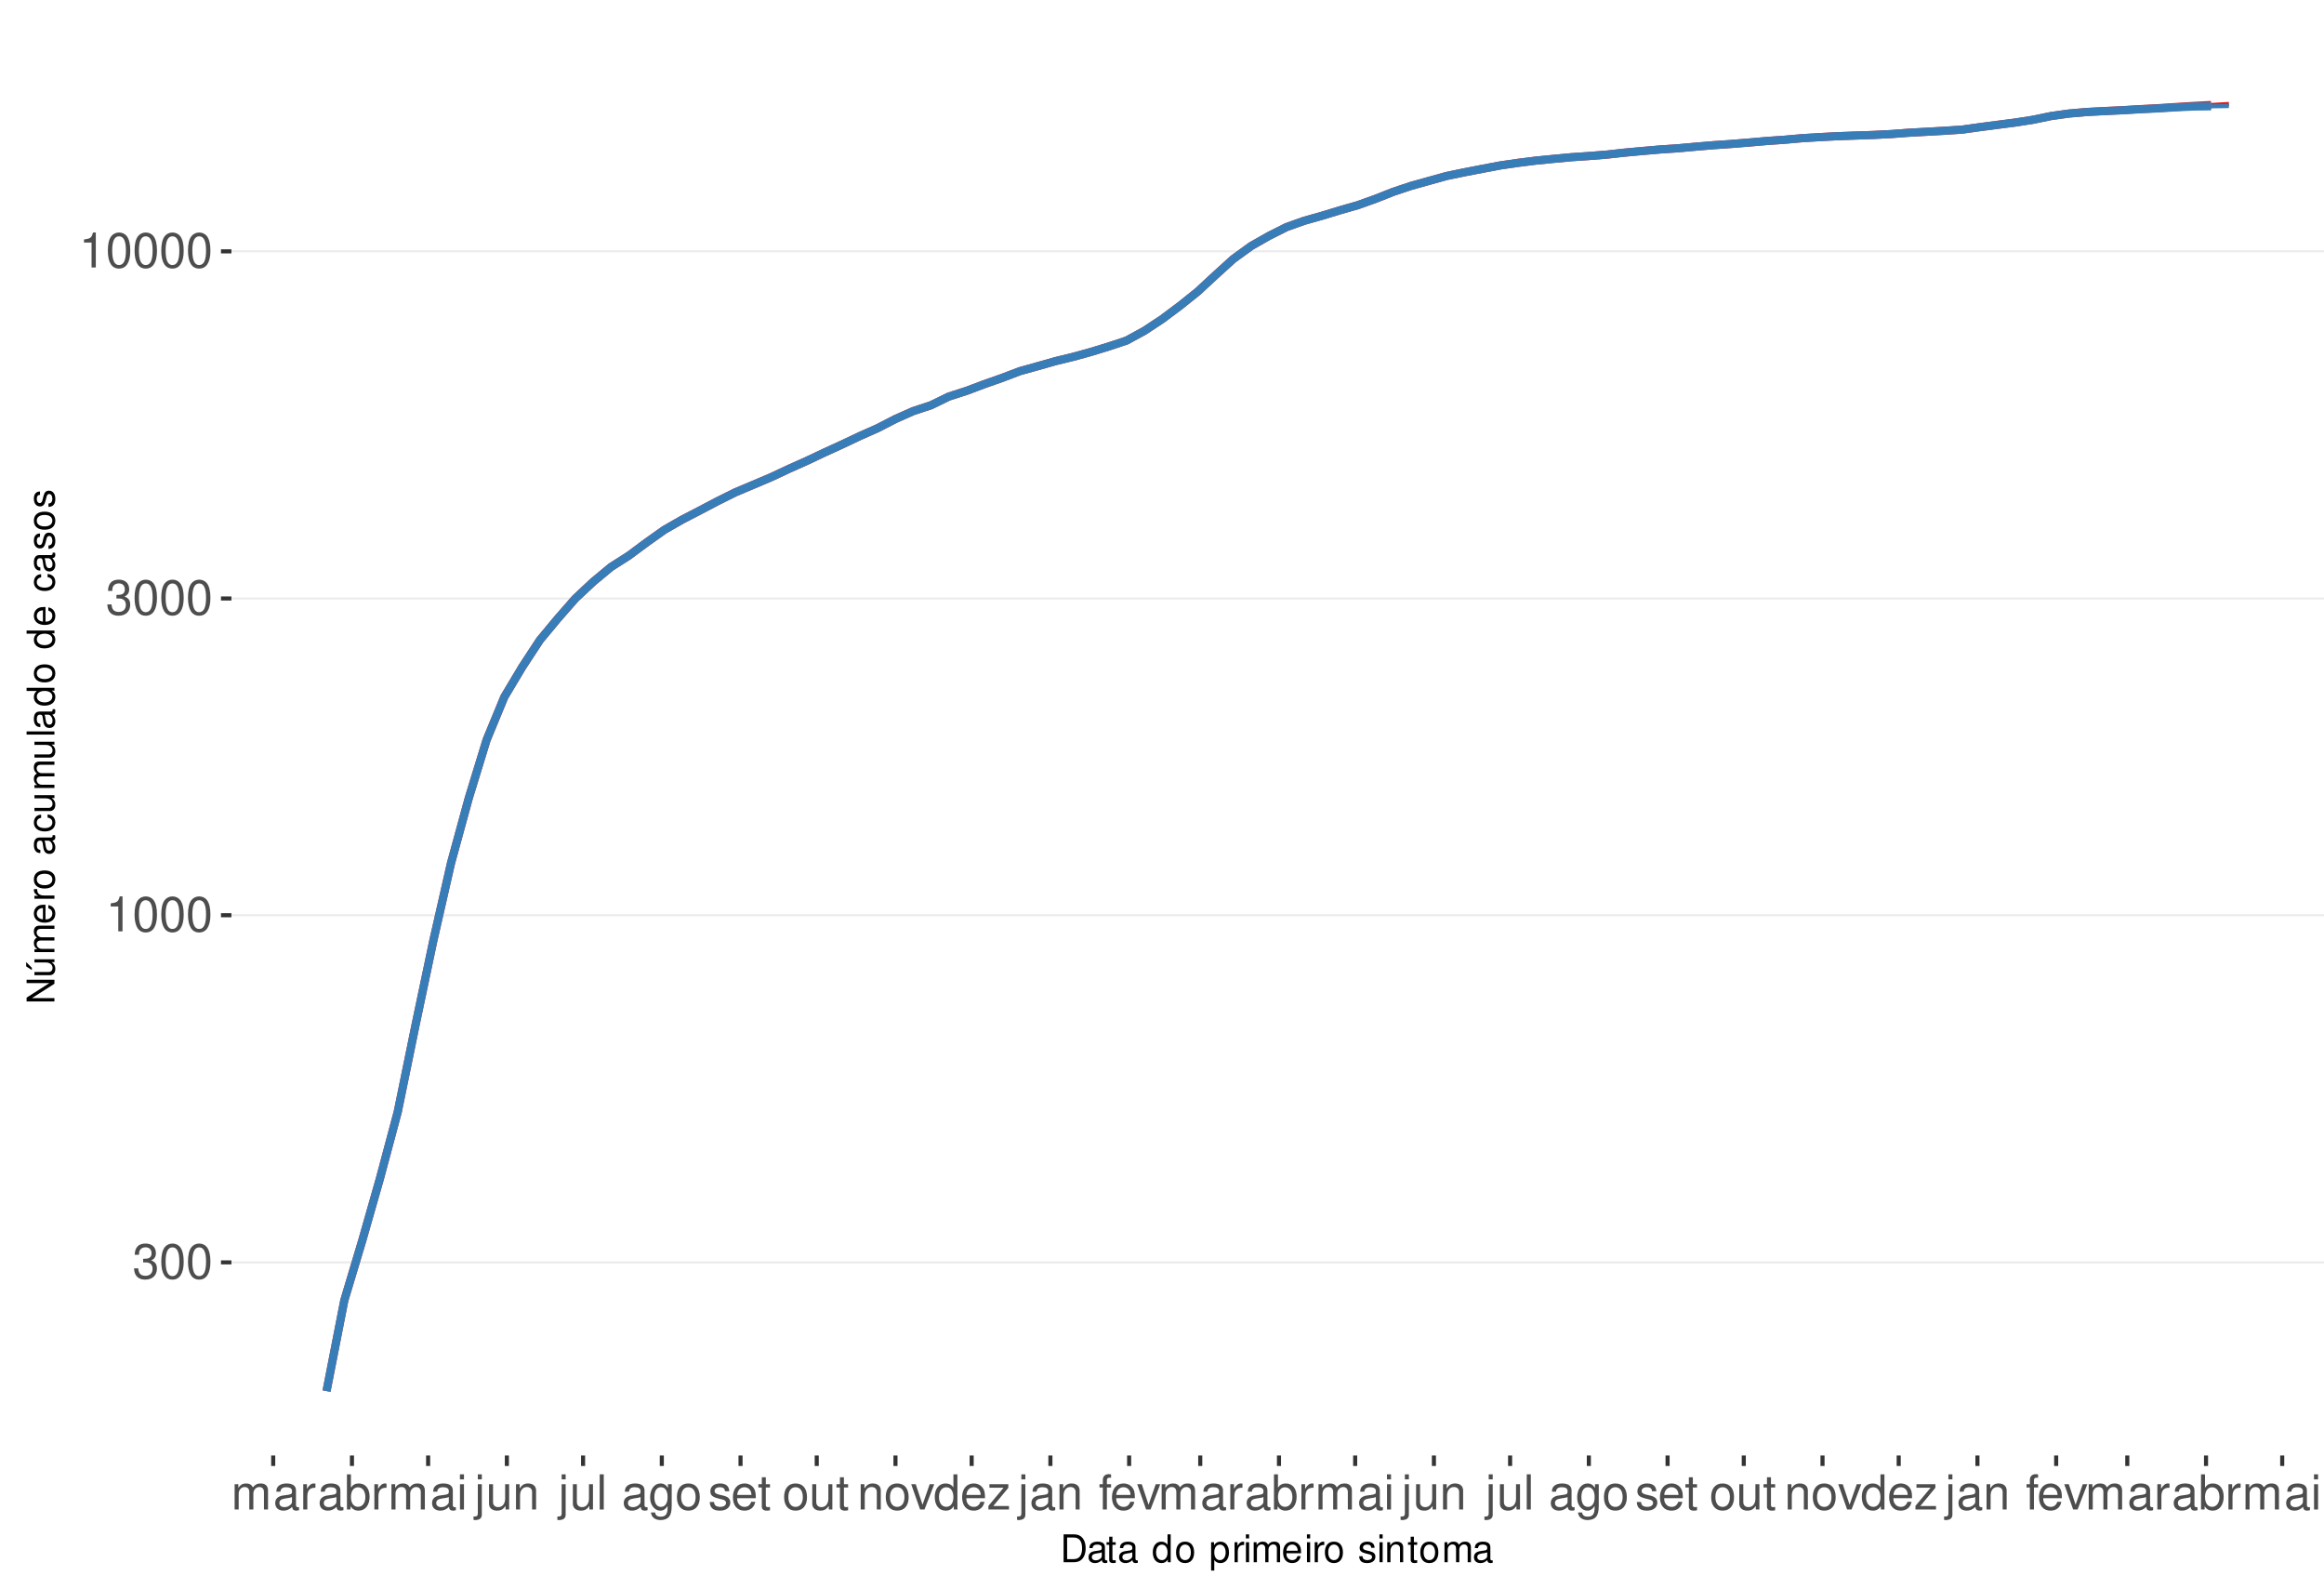 <?xml version="1.0" encoding="UTF-8"?>
<svg xmlns="http://www.w3.org/2000/svg" xmlns:xlink="http://www.w3.org/1999/xlink" width="609pt" height="413pt" viewBox="0 0 609 413" version="1.1">
<defs>
<g>
<symbol overflow="visible" id="glyph0-0">
<path style="stroke:none;" d=""/>
</symbol>
<symbol overflow="visible" id="glyph0-1">
<path style="stroke:none;" d="M 2.797 -4.219 L 3.406 -4.219 C 4.625 -4.219 5.266 -3.641 5.266 -2.547 C 5.266 -1.391 4.562 -0.703 3.422 -0.703 C 2.188 -0.703 1.594 -1.312 1.516 -2.656 L 0.406 -2.656 C 0.453 -1.922 0.578 -1.438 0.797 -1.031 C 1.266 -0.156 2.141 0.297 3.359 0.297 C 5.219 0.297 6.406 -0.828 6.406 -2.562 C 6.406 -3.719 5.969 -4.359 4.891 -4.734 C 5.719 -5.078 6.141 -5.703 6.141 -6.625 C 6.141 -8.203 5.109 -9.156 3.406 -9.156 C 1.594 -9.156 0.625 -8.141 0.594 -6.203 L 1.703 -6.203 C 1.719 -6.766 1.766 -7.078 1.906 -7.359 C 2.172 -7.875 2.719 -8.172 3.422 -8.172 C 4.406 -8.172 5 -7.578 5 -6.594 C 5 -5.953 4.766 -5.562 4.281 -5.344 C 3.969 -5.219 3.562 -5.156 2.797 -5.156 Z M 2.797 -4.219 "/>
</symbol>
<symbol overflow="visible" id="glyph0-2">
<path style="stroke:none;" d="M 3.484 -9.156 C 2.641 -9.156 1.891 -8.766 1.422 -8.156 C 0.828 -7.344 0.547 -6.125 0.547 -4.422 C 0.547 -1.344 1.562 0.297 3.484 0.297 C 5.375 0.297 6.422 -1.344 6.422 -4.359 C 6.422 -6.125 6.141 -7.312 5.547 -8.156 C 5.078 -8.781 4.328 -9.156 3.484 -9.156 Z M 3.484 -8.156 C 4.688 -8.156 5.281 -6.938 5.281 -4.453 C 5.281 -1.844 4.703 -0.625 3.453 -0.625 C 2.281 -0.625 1.688 -1.891 1.688 -4.422 C 1.688 -6.938 2.281 -8.156 3.484 -8.156 Z M 3.484 -8.156 "/>
</symbol>
<symbol overflow="visible" id="glyph0-3">
<path style="stroke:none;" d="M 3.281 -6.516 L 3.281 0 L 4.391 0 L 4.391 -9.156 L 3.656 -9.156 C 3.266 -7.75 3.016 -7.562 1.297 -7.328 L 1.297 -6.516 Z M 3.281 -6.516 "/>
</symbol>
<symbol overflow="visible" id="glyph0-4">
<path style="stroke:none;" d="M 0.891 -6.625 L 0.891 0 L 1.953 0 L 1.953 -4.156 C 1.953 -5.125 2.641 -5.891 3.5 -5.891 C 4.297 -5.891 4.734 -5.422 4.734 -4.562 L 4.734 0 L 5.797 0 L 5.797 -4.156 C 5.797 -5.125 6.5 -5.891 7.359 -5.891 C 8.125 -5.891 8.578 -5.406 8.578 -4.562 L 8.578 0 L 9.641 0 L 9.641 -4.969 C 9.641 -6.156 8.953 -6.828 7.719 -6.828 C 6.828 -6.828 6.297 -6.562 5.688 -5.812 C 5.297 -6.516 4.766 -6.828 3.891 -6.828 C 3.016 -6.828 2.422 -6.5 1.859 -5.688 L 1.859 -6.625 Z M 0.891 -6.625 "/>
</symbol>
<symbol overflow="visible" id="glyph0-5">
<path style="stroke:none;" d="M 6.766 -0.625 C 6.656 -0.594 6.609 -0.594 6.547 -0.594 C 6.172 -0.594 5.969 -0.781 5.969 -1.109 L 5.969 -5.016 C 5.969 -6.188 5.109 -6.828 3.484 -6.828 C 2.5 -6.828 1.734 -6.547 1.281 -6.047 C 0.969 -5.703 0.844 -5.328 0.828 -4.672 L 1.891 -4.672 C 1.969 -5.484 2.453 -5.844 3.438 -5.844 C 4.406 -5.844 4.922 -5.5 4.922 -4.859 L 4.922 -4.578 C 4.906 -4.125 4.688 -3.969 3.828 -3.844 C 2.328 -3.656 2.094 -3.609 1.703 -3.438 C 0.922 -3.109 0.531 -2.531 0.531 -1.672 C 0.531 -0.469 1.359 0.297 2.703 0.297 C 3.547 0.297 4.219 0 4.969 -0.688 C 5.031 0 5.359 0.297 6.047 0.297 C 6.281 0.297 6.422 0.266 6.766 0.172 Z M 4.922 -2.094 C 4.922 -1.734 4.828 -1.516 4.5 -1.234 C 4.078 -0.828 3.562 -0.625 2.938 -0.625 C 2.109 -0.625 1.625 -1.031 1.625 -1.703 C 1.625 -2.391 2.094 -2.75 3.234 -2.906 C 4.359 -3.062 4.562 -3.109 4.922 -3.281 Z M 4.922 -2.094 "/>
</symbol>
<symbol overflow="visible" id="glyph0-6">
<path style="stroke:none;" d="M 0.875 -6.625 L 0.875 0 L 1.938 0 L 1.938 -3.438 C 1.953 -5.031 2.609 -5.75 4.062 -5.703 L 4.062 -6.781 C 3.891 -6.812 3.781 -6.828 3.656 -6.828 C 2.969 -6.828 2.453 -6.422 1.844 -5.422 L 1.844 -6.625 Z M 0.875 -6.625 "/>
</symbol>
<symbol overflow="visible" id="glyph0-7">
<path style="stroke:none;" d="M 0.688 -9.219 L 0.688 0 L 1.625 0 L 1.625 -0.844 C 2.141 -0.078 2.812 0.297 3.734 0.297 C 5.484 0.297 6.625 -1.141 6.625 -3.344 C 6.625 -5.5 5.547 -6.828 3.781 -6.828 C 2.875 -6.828 2.234 -6.484 1.734 -5.734 L 1.734 -9.219 Z M 3.578 -5.828 C 4.766 -5.828 5.516 -4.812 5.516 -3.234 C 5.516 -1.719 4.734 -0.703 3.578 -0.703 C 2.453 -0.703 1.734 -1.703 1.734 -3.266 C 1.734 -4.828 2.453 -5.828 3.578 -5.828 Z M 3.578 -5.828 "/>
</symbol>
<symbol overflow="visible" id="glyph0-8">
<path style="stroke:none;" d="M 1.891 -6.625 L 0.844 -6.625 L 0.844 0 L 1.891 0 Z M 1.891 -9.219 L 0.828 -9.219 L 0.828 -7.891 L 1.891 -7.891 Z M 1.891 -9.219 "/>
</symbol>
<symbol overflow="visible" id="glyph0-9">
<path style="stroke:none;" d="M 0.891 -6.625 L 0.891 0.969 C 0.891 1.625 0.688 1.828 0.031 1.828 C -0.047 1.828 -0.094 1.828 -0.234 1.828 L -0.234 2.719 C -0.094 2.75 -0.031 2.766 0.125 2.766 C 1.312 2.766 1.938 2.297 1.938 1.375 L 1.938 -6.625 Z M 1.938 -9.219 L 0.891 -9.219 L 0.891 -7.891 L 1.938 -7.891 Z M 1.938 -9.219 "/>
</symbol>
<symbol overflow="visible" id="glyph0-10">
<path style="stroke:none;" d="M 6.094 0 L 6.094 -6.625 L 5.047 -6.625 L 5.047 -2.875 C 5.047 -1.516 4.344 -0.625 3.234 -0.625 C 2.406 -0.625 1.875 -1.141 1.875 -1.938 L 1.875 -6.625 L 0.828 -6.625 L 0.828 -1.516 C 0.828 -0.422 1.641 0.297 2.938 0.297 C 3.906 0.297 4.531 -0.047 5.156 -0.922 L 5.156 0 Z M 6.094 0 "/>
</symbol>
<symbol overflow="visible" id="glyph0-11">
<path style="stroke:none;" d="M 0.891 -6.625 L 0.891 0 L 1.953 0 L 1.953 -3.656 C 1.953 -5.016 2.656 -5.891 3.75 -5.891 C 4.578 -5.891 5.109 -5.391 5.109 -4.594 L 5.109 0 L 6.156 0 L 6.156 -5.016 C 6.156 -6.109 5.344 -6.828 4.062 -6.828 C 3.078 -6.828 2.438 -6.438 1.859 -5.516 L 1.859 -6.625 Z M 0.891 -6.625 "/>
</symbol>
<symbol overflow="visible" id="glyph0-12">
<path style="stroke:none;" d="M 1.922 -9.219 L 0.859 -9.219 L 0.859 0 L 1.922 0 Z M 1.922 -9.219 "/>
</symbol>
<symbol overflow="visible" id="glyph0-13">
<path style="stroke:none;" d="M 5.109 -6.625 L 5.109 -5.672 C 4.578 -6.469 4 -6.828 3.156 -6.828 C 1.562 -6.828 0.438 -5.328 0.438 -3.203 C 0.438 -2.094 0.703 -1.281 1.281 -0.609 C 1.766 -0.031 2.406 0.297 3.094 0.297 C 3.891 0.297 4.453 -0.062 5.016 -0.906 L 5.016 -0.562 C 5.016 1.219 4.516 1.875 3.203 1.875 C 2.297 1.875 1.828 1.516 1.734 0.766 L 0.656 0.766 C 0.766 1.984 1.734 2.766 3.172 2.766 C 4.156 2.766 4.969 2.438 5.391 1.906 C 5.891 1.297 6.094 0.469 6.094 -1.094 L 6.094 -6.625 Z M 3.266 -5.844 C 4.375 -5.844 5.016 -4.906 5.016 -3.234 C 5.016 -1.625 4.359 -0.688 3.266 -0.688 C 2.172 -0.688 1.547 -1.625 1.547 -3.266 C 1.547 -4.891 2.172 -5.844 3.266 -5.844 Z M 3.266 -5.844 "/>
</symbol>
<symbol overflow="visible" id="glyph0-14">
<path style="stroke:none;" d="M 3.438 -6.828 C 1.562 -6.828 0.453 -5.5 0.453 -3.266 C 0.453 -1.031 1.562 0.297 3.453 0.297 C 5.328 0.297 6.453 -1.031 6.453 -3.219 C 6.453 -5.516 5.359 -6.828 3.438 -6.828 Z M 3.453 -5.844 C 4.641 -5.844 5.359 -4.875 5.359 -3.234 C 5.359 -1.656 4.625 -0.688 3.453 -0.688 C 2.281 -0.688 1.562 -1.656 1.562 -3.266 C 1.562 -4.875 2.281 -5.844 3.453 -5.844 Z M 3.453 -5.844 "/>
</symbol>
<symbol overflow="visible" id="glyph0-15">
<path style="stroke:none;" d="M 5.547 -4.781 C 5.531 -6.094 4.672 -6.828 3.141 -6.828 C 1.594 -6.828 0.594 -6.031 0.594 -4.797 C 0.594 -3.766 1.125 -3.266 2.703 -2.891 L 3.688 -2.641 C 4.422 -2.469 4.703 -2.203 4.703 -1.734 C 4.703 -1.094 4.094 -0.688 3.156 -0.688 C 2.594 -0.688 2.109 -0.844 1.844 -1.125 C 1.688 -1.312 1.609 -1.5 1.547 -1.969 L 0.438 -1.969 C 0.484 -0.438 1.344 0.297 3.078 0.297 C 4.75 0.297 5.812 -0.531 5.812 -1.812 C 5.812 -2.797 5.25 -3.344 3.938 -3.656 L 2.922 -3.891 C 2.062 -4.094 1.703 -4.375 1.703 -4.844 C 1.703 -5.469 2.234 -5.844 3.094 -5.844 C 3.953 -5.844 4.406 -5.484 4.422 -4.781 Z M 5.547 -4.781 "/>
</symbol>
<symbol overflow="visible" id="glyph0-16">
<path style="stroke:none;" d="M 6.5 -2.969 C 6.5 -3.969 6.422 -4.578 6.234 -5.078 C 5.797 -6.156 4.781 -6.828 3.547 -6.828 C 1.703 -6.828 0.5 -5.422 0.5 -3.234 C 0.5 -1.031 1.641 0.297 3.516 0.297 C 5.031 0.297 6.094 -0.562 6.359 -2.016 L 5.297 -2.016 C 5 -1.141 4.406 -0.688 3.562 -0.688 C 2.891 -0.688 2.312 -0.984 1.969 -1.547 C 1.703 -1.922 1.625 -2.297 1.609 -2.969 Z M 1.625 -3.828 C 1.719 -5.047 2.469 -5.844 3.531 -5.844 C 4.609 -5.844 5.359 -5.016 5.359 -3.828 Z M 1.625 -3.828 "/>
</symbol>
<symbol overflow="visible" id="glyph0-17">
<path style="stroke:none;" d="M 3.219 -6.625 L 2.125 -6.625 L 2.125 -8.453 L 1.078 -8.453 L 1.078 -6.625 L 0.172 -6.625 L 0.172 -5.766 L 1.078 -5.766 L 1.078 -0.766 C 1.078 -0.078 1.531 0.297 2.359 0.297 C 2.625 0.297 2.859 0.266 3.219 0.203 L 3.219 -0.688 C 3.062 -0.641 2.922 -0.625 2.703 -0.625 C 2.25 -0.625 2.125 -0.766 2.125 -1.234 L 2.125 -5.766 L 3.219 -5.766 Z M 3.219 -6.625 "/>
</symbol>
<symbol overflow="visible" id="glyph0-18">
<path style="stroke:none;" d="M 3.609 0 L 6.156 -6.625 L 4.969 -6.625 L 3.094 -1.25 L 1.312 -6.625 L 0.125 -6.625 L 2.453 0 Z M 3.609 0 "/>
</symbol>
<symbol overflow="visible" id="glyph0-19">
<path style="stroke:none;" d="M 6.266 -9.219 L 5.219 -9.219 L 5.219 -5.797 C 4.766 -6.469 4.062 -6.828 3.172 -6.828 C 1.453 -6.828 0.328 -5.438 0.328 -3.328 C 0.328 -1.094 1.422 0.297 3.219 0.297 C 4.125 0.297 4.766 -0.047 5.328 -0.875 L 5.328 0 L 6.266 0 Z M 3.359 -5.828 C 4.5 -5.828 5.219 -4.828 5.219 -3.234 C 5.219 -1.703 4.484 -0.703 3.359 -0.703 C 2.203 -0.703 1.438 -1.719 1.438 -3.266 C 1.438 -4.812 2.203 -5.828 3.359 -5.828 Z M 3.359 -5.828 "/>
</symbol>
<symbol overflow="visible" id="glyph0-20">
<path style="stroke:none;" d="M 5.609 -6.625 L 0.656 -6.625 L 0.656 -5.703 L 4.359 -5.703 L 0.391 -0.953 L 0.391 0 L 5.781 0 L 5.781 -0.922 L 1.672 -0.922 L 5.609 -5.688 Z M 5.609 -6.625 "/>
</symbol>
<symbol overflow="visible" id="glyph0-21">
<path style="stroke:none;" d="M 3.266 -6.625 L 2.172 -6.625 L 2.172 -7.672 C 2.172 -8.109 2.406 -8.344 2.891 -8.344 C 2.984 -8.344 3.031 -8.344 3.266 -8.328 L 3.266 -9.203 C 3.031 -9.25 2.891 -9.266 2.672 -9.266 C 1.703 -9.266 1.109 -8.703 1.109 -7.766 L 1.109 -6.625 L 0.234 -6.625 L 0.234 -5.766 L 1.109 -5.766 L 1.109 0 L 2.172 0 L 2.172 -5.766 L 3.266 -5.766 Z M 3.266 -6.625 "/>
</symbol>
<symbol overflow="visible" id="glyph1-0">
<path style="stroke:none;" d=""/>
</symbol>
<symbol overflow="visible" id="glyph1-1">
<path style="stroke:none;" d="M 0.891 0 L 3.703 0 C 5.547 0 6.672 -1.375 6.672 -3.656 C 6.672 -5.906 5.547 -7.297 3.703 -7.297 L 0.891 -7.297 Z M 1.812 -0.812 L 1.812 -6.469 L 3.547 -6.469 C 4.984 -6.469 5.734 -5.5 5.734 -3.641 C 5.734 -1.797 4.984 -0.812 3.547 -0.812 Z M 1.812 -0.812 "/>
</symbol>
<symbol overflow="visible" id="glyph1-2">
<path style="stroke:none;" d="M 5.344 -0.484 C 5.266 -0.469 5.219 -0.469 5.172 -0.469 C 4.875 -0.469 4.719 -0.625 4.719 -0.875 L 4.719 -3.953 C 4.719 -4.891 4.047 -5.391 2.75 -5.391 C 1.984 -5.391 1.375 -5.172 1.016 -4.781 C 0.766 -4.516 0.672 -4.203 0.656 -3.688 L 1.484 -3.688 C 1.562 -4.328 1.938 -4.625 2.719 -4.625 C 3.484 -4.625 3.891 -4.344 3.891 -3.844 L 3.891 -3.625 C 3.875 -3.266 3.703 -3.125 3.016 -3.047 C 1.844 -2.891 1.656 -2.844 1.344 -2.719 C 0.734 -2.453 0.422 -2 0.422 -1.312 C 0.422 -0.375 1.078 0.234 2.141 0.234 C 2.797 0.234 3.328 0 3.922 -0.547 C 3.984 0 4.234 0.234 4.781 0.234 C 4.953 0.234 5.062 0.203 5.344 0.141 Z M 3.891 -1.656 C 3.891 -1.375 3.812 -1.203 3.562 -0.969 C 3.219 -0.656 2.812 -0.5 2.312 -0.5 C 1.672 -0.5 1.297 -0.812 1.297 -1.344 C 1.297 -1.891 1.656 -2.172 2.547 -2.297 C 3.438 -2.422 3.609 -2.453 3.891 -2.594 Z M 3.891 -1.656 "/>
</symbol>
<symbol overflow="visible" id="glyph1-3">
<path style="stroke:none;" d="M 2.547 -5.234 L 1.688 -5.234 L 1.688 -6.688 L 0.844 -6.688 L 0.844 -5.234 L 0.141 -5.234 L 0.141 -4.562 L 0.844 -4.562 L 0.844 -0.594 C 0.844 -0.062 1.203 0.234 1.859 0.234 C 2.078 0.234 2.266 0.203 2.547 0.156 L 2.547 -0.547 C 2.422 -0.516 2.312 -0.5 2.141 -0.5 C 1.781 -0.5 1.688 -0.594 1.688 -0.969 L 1.688 -4.562 L 2.547 -4.562 Z M 2.547 -5.234 "/>
</symbol>
<symbol overflow="visible" id="glyph1-4">
<path style="stroke:none;" d=""/>
</symbol>
<symbol overflow="visible" id="glyph1-5">
<path style="stroke:none;" d="M 4.953 -7.297 L 4.125 -7.297 L 4.125 -4.578 C 3.766 -5.109 3.203 -5.391 2.516 -5.391 C 1.156 -5.391 0.266 -4.297 0.266 -2.625 C 0.266 -0.859 1.125 0.234 2.547 0.234 C 3.266 0.234 3.766 -0.047 4.203 -0.688 L 4.203 0 L 4.953 0 Z M 2.656 -4.609 C 3.547 -4.609 4.125 -3.812 4.125 -2.562 C 4.125 -1.344 3.547 -0.547 2.656 -0.547 C 1.734 -0.547 1.125 -1.359 1.125 -2.578 C 1.125 -3.797 1.734 -4.609 2.656 -4.609 Z M 2.656 -4.609 "/>
</symbol>
<symbol overflow="visible" id="glyph1-6">
<path style="stroke:none;" d="M 2.719 -5.391 C 1.234 -5.391 0.359 -4.344 0.359 -2.578 C 0.359 -0.812 1.234 0.234 2.734 0.234 C 4.203 0.234 5.094 -0.812 5.094 -2.547 C 5.094 -4.359 4.234 -5.391 2.719 -5.391 Z M 2.734 -4.625 C 3.672 -4.625 4.234 -3.844 4.234 -2.547 C 4.234 -1.312 3.656 -0.547 2.734 -0.547 C 1.797 -0.547 1.234 -1.312 1.234 -2.578 C 1.234 -3.844 1.797 -4.625 2.734 -4.625 Z M 2.734 -4.625 "/>
</symbol>
<symbol overflow="visible" id="glyph1-7">
<path style="stroke:none;" d="M 0.547 2.188 L 1.375 2.188 L 1.375 -0.547 C 1.812 -0.016 2.312 0.234 2.984 0.234 C 4.344 0.234 5.234 -0.859 5.234 -2.531 C 5.234 -4.297 4.375 -5.391 2.984 -5.391 C 2.266 -5.391 1.703 -5.062 1.312 -4.453 L 1.312 -5.234 L 0.547 -5.234 Z M 2.844 -4.609 C 3.766 -4.609 4.359 -3.797 4.359 -2.547 C 4.359 -1.359 3.75 -0.547 2.844 -0.547 C 1.953 -0.547 1.375 -1.344 1.375 -2.578 C 1.375 -3.812 1.953 -4.609 2.844 -4.609 Z M 2.844 -4.609 "/>
</symbol>
<symbol overflow="visible" id="glyph1-8">
<path style="stroke:none;" d="M 0.688 -5.234 L 0.688 0 L 1.531 0 L 1.531 -2.719 C 1.547 -3.984 2.062 -4.547 3.203 -4.516 L 3.203 -5.359 C 3.062 -5.375 2.984 -5.391 2.891 -5.391 C 2.344 -5.391 1.938 -5.062 1.453 -4.297 L 1.453 -5.234 Z M 0.688 -5.234 "/>
</symbol>
<symbol overflow="visible" id="glyph1-9">
<path style="stroke:none;" d="M 1.5 -5.234 L 0.672 -5.234 L 0.672 0 L 1.5 0 Z M 1.5 -7.297 L 0.656 -7.297 L 0.656 -6.234 L 1.5 -6.234 Z M 1.5 -7.297 "/>
</symbol>
<symbol overflow="visible" id="glyph1-10">
<path style="stroke:none;" d="M 0.703 -5.234 L 0.703 0 L 1.547 0 L 1.547 -3.297 C 1.547 -4.047 2.094 -4.656 2.766 -4.656 C 3.391 -4.656 3.734 -4.281 3.734 -3.609 L 3.734 0 L 4.578 0 L 4.578 -3.297 C 4.578 -4.047 5.125 -4.656 5.812 -4.656 C 6.422 -4.656 6.781 -4.266 6.781 -3.609 L 6.781 0 L 7.625 0 L 7.625 -3.938 C 7.625 -4.875 7.078 -5.391 6.094 -5.391 C 5.406 -5.391 4.984 -5.188 4.484 -4.594 C 4.188 -5.156 3.766 -5.391 3.078 -5.391 C 2.375 -5.391 1.906 -5.125 1.469 -4.5 L 1.469 -5.234 Z M 0.703 -5.234 "/>
</symbol>
<symbol overflow="visible" id="glyph1-11">
<path style="stroke:none;" d="M 5.125 -2.344 C 5.125 -3.141 5.062 -3.625 4.922 -4.016 C 4.578 -4.875 3.781 -5.391 2.797 -5.391 C 1.344 -5.391 0.406 -4.281 0.406 -2.547 C 0.406 -0.812 1.297 0.234 2.781 0.234 C 3.984 0.234 4.812 -0.453 5.016 -1.594 L 4.188 -1.594 C 3.953 -0.906 3.484 -0.547 2.812 -0.547 C 2.281 -0.547 1.828 -0.781 1.547 -1.219 C 1.344 -1.516 1.281 -1.812 1.266 -2.344 Z M 1.297 -3.016 C 1.359 -3.984 1.953 -4.625 2.797 -4.625 C 3.641 -4.625 4.234 -3.953 4.234 -3.016 Z M 1.297 -3.016 "/>
</symbol>
<symbol overflow="visible" id="glyph1-12">
<path style="stroke:none;" d="M 4.375 -3.781 C 4.375 -4.812 3.688 -5.391 2.484 -5.391 C 1.266 -5.391 0.469 -4.766 0.469 -3.797 C 0.469 -2.969 0.891 -2.578 2.125 -2.281 L 2.906 -2.094 C 3.484 -1.953 3.719 -1.734 3.719 -1.375 C 3.719 -0.875 3.234 -0.547 2.5 -0.547 C 2.047 -0.547 1.672 -0.672 1.453 -0.891 C 1.328 -1.047 1.266 -1.188 1.219 -1.562 L 0.344 -1.562 C 0.375 -0.344 1.062 0.234 2.438 0.234 C 3.75 0.234 4.594 -0.422 4.594 -1.438 C 4.594 -2.203 4.156 -2.641 3.109 -2.891 L 2.312 -3.078 C 1.625 -3.234 1.344 -3.453 1.344 -3.828 C 1.344 -4.312 1.766 -4.625 2.453 -4.625 C 3.125 -4.625 3.484 -4.328 3.5 -3.781 Z M 4.375 -3.781 "/>
</symbol>
<symbol overflow="visible" id="glyph1-13">
<path style="stroke:none;" d="M 0.703 -5.234 L 0.703 0 L 1.547 0 L 1.547 -2.891 C 1.547 -3.953 2.094 -4.656 2.953 -4.656 C 3.625 -4.656 4.047 -4.266 4.047 -3.625 L 4.047 0 L 4.875 0 L 4.875 -3.953 C 4.875 -4.828 4.219 -5.391 3.203 -5.391 C 2.438 -5.391 1.938 -5.094 1.469 -4.359 L 1.469 -5.234 Z M 0.703 -5.234 "/>
</symbol>
<symbol overflow="visible" id="glyph2-0">
<path style="stroke:none;" d=""/>
</symbol>
<symbol overflow="visible" id="glyph2-1">
<path style="stroke:none;" d="M -7.297 -6.453 L -7.297 -5.578 L -1.328 -5.578 L -7.297 -1.766 L -7.297 -0.766 L 0 -0.766 L 0 -1.641 L -5.906 -1.641 L 0 -5.406 L 0 -6.453 Z M -7.297 -6.453 "/>
</symbol>
<symbol overflow="visible" id="glyph2-2">
<path style="stroke:none;" d="M 0 -4.812 L -5.234 -4.812 L -5.234 -3.984 L -2.266 -3.984 C -1.203 -3.984 -0.5 -3.438 -0.5 -2.562 C -0.5 -1.906 -0.906 -1.484 -1.531 -1.484 L -5.234 -1.484 L -5.234 -0.656 L -1.203 -0.656 C -0.328 -0.656 0.234 -1.297 0.234 -2.312 C 0.234 -3.094 -0.047 -3.578 -0.734 -4.062 L 0 -4.062 Z M -7.406 -2.953 L -5.922 -2 L -5.922 -2.594 L -7.406 -4.094 Z M -7.406 -2.953 "/>
</symbol>
<symbol overflow="visible" id="glyph2-3">
<path style="stroke:none;" d="M -5.234 -0.703 L 0 -0.703 L 0 -1.547 L -3.297 -1.547 C -4.047 -1.547 -4.656 -2.094 -4.656 -2.766 C -4.656 -3.391 -4.281 -3.734 -3.609 -3.734 L 0 -3.734 L 0 -4.578 L -3.297 -4.578 C -4.047 -4.578 -4.656 -5.125 -4.656 -5.812 C -4.656 -6.422 -4.266 -6.781 -3.609 -6.781 L 0 -6.781 L 0 -7.625 L -3.938 -7.625 C -4.875 -7.625 -5.391 -7.078 -5.391 -6.094 C -5.391 -5.406 -5.188 -4.984 -4.594 -4.484 C -5.156 -4.188 -5.391 -3.766 -5.391 -3.078 C -5.391 -2.375 -5.125 -1.906 -4.5 -1.469 L -5.234 -1.469 Z M -5.234 -0.703 "/>
</symbol>
<symbol overflow="visible" id="glyph2-4">
<path style="stroke:none;" d="M -2.344 -5.125 C -3.141 -5.125 -3.625 -5.062 -4.016 -4.922 C -4.875 -4.578 -5.391 -3.781 -5.391 -2.797 C -5.391 -1.344 -4.281 -0.406 -2.547 -0.406 C -0.812 -0.406 0.234 -1.297 0.234 -2.781 C 0.234 -3.984 -0.453 -4.812 -1.594 -5.016 L -1.594 -4.188 C -0.906 -3.953 -0.547 -3.484 -0.547 -2.812 C -0.547 -2.281 -0.781 -1.828 -1.219 -1.547 C -1.516 -1.344 -1.812 -1.281 -2.344 -1.266 Z M -3.016 -1.297 C -3.984 -1.359 -4.625 -1.953 -4.625 -2.797 C -4.625 -3.641 -3.953 -4.234 -3.016 -4.234 Z M -3.016 -1.297 "/>
</symbol>
<symbol overflow="visible" id="glyph2-5">
<path style="stroke:none;" d="M -5.234 -0.688 L 0 -0.688 L 0 -1.531 L -2.719 -1.531 C -3.984 -1.547 -4.547 -2.062 -4.516 -3.203 L -5.359 -3.203 C -5.375 -3.062 -5.391 -2.984 -5.391 -2.891 C -5.391 -2.344 -5.062 -1.938 -4.297 -1.453 L -5.234 -1.453 Z M -5.234 -0.688 "/>
</symbol>
<symbol overflow="visible" id="glyph2-6">
<path style="stroke:none;" d="M -5.391 -2.719 C -5.391 -1.234 -4.344 -0.359 -2.578 -0.359 C -0.812 -0.359 0.234 -1.234 0.234 -2.734 C 0.234 -4.203 -0.812 -5.094 -2.547 -5.094 C -4.359 -5.094 -5.391 -4.234 -5.391 -2.719 Z M -4.625 -2.734 C -4.625 -3.672 -3.844 -4.234 -2.547 -4.234 C -1.312 -4.234 -0.547 -3.656 -0.547 -2.734 C -0.547 -1.797 -1.312 -1.234 -2.578 -1.234 C -3.844 -1.234 -4.625 -1.797 -4.625 -2.734 Z M -4.625 -2.734 "/>
</symbol>
<symbol overflow="visible" id="glyph2-7">
<path style="stroke:none;" d=""/>
</symbol>
<symbol overflow="visible" id="glyph2-8">
<path style="stroke:none;" d="M -0.484 -5.344 C -0.469 -5.266 -0.469 -5.219 -0.469 -5.172 C -0.469 -4.875 -0.625 -4.719 -0.875 -4.719 L -3.953 -4.719 C -4.891 -4.719 -5.391 -4.047 -5.391 -2.75 C -5.391 -1.984 -5.172 -1.375 -4.781 -1.016 C -4.516 -0.766 -4.203 -0.672 -3.688 -0.656 L -3.688 -1.484 C -4.328 -1.562 -4.625 -1.938 -4.625 -2.719 C -4.625 -3.484 -4.344 -3.891 -3.844 -3.891 L -3.625 -3.891 C -3.266 -3.875 -3.125 -3.703 -3.047 -3.016 C -2.891 -1.844 -2.844 -1.656 -2.719 -1.344 C -2.453 -0.734 -2 -0.422 -1.312 -0.422 C -0.375 -0.422 0.234 -1.078 0.234 -2.141 C 0.234 -2.797 0 -3.328 -0.547 -3.922 C 0 -3.984 0.234 -4.234 0.234 -4.781 C 0.234 -4.953 0.203 -5.062 0.141 -5.344 Z M -1.656 -3.891 C -1.375 -3.891 -1.203 -3.812 -0.969 -3.562 C -0.656 -3.219 -0.5 -2.812 -0.5 -2.312 C -0.5 -1.672 -0.812 -1.297 -1.344 -1.297 C -1.891 -1.297 -2.172 -1.656 -2.297 -2.547 C -2.422 -3.438 -2.453 -3.609 -2.594 -3.891 Z M -1.656 -3.891 "/>
</symbol>
<symbol overflow="visible" id="glyph2-9">
<path style="stroke:none;" d="M -3.484 -4.703 C -3.984 -4.672 -4.312 -4.562 -4.609 -4.359 C -5.094 -4 -5.391 -3.375 -5.391 -2.641 C -5.391 -1.219 -4.266 -0.312 -2.531 -0.312 C -0.844 -0.312 0.234 -1.203 0.234 -2.625 C 0.234 -3.875 -0.516 -4.672 -1.797 -4.766 L -1.797 -3.938 C -0.953 -3.797 -0.547 -3.359 -0.547 -2.656 C -0.547 -1.734 -1.297 -1.188 -2.531 -1.188 C -3.844 -1.188 -4.625 -1.719 -4.625 -2.625 C -4.625 -3.328 -4.203 -3.766 -3.484 -3.875 Z M -3.484 -4.703 "/>
</symbol>
<symbol overflow="visible" id="glyph2-10">
<path style="stroke:none;" d="M 0 -4.812 L -5.234 -4.812 L -5.234 -3.984 L -2.266 -3.984 C -1.203 -3.984 -0.5 -3.438 -0.5 -2.562 C -0.5 -1.906 -0.906 -1.484 -1.531 -1.484 L -5.234 -1.484 L -5.234 -0.656 L -1.203 -0.656 C -0.328 -0.656 0.234 -1.297 0.234 -2.312 C 0.234 -3.094 -0.047 -3.578 -0.734 -4.062 L 0 -4.062 Z M 0 -4.812 "/>
</symbol>
<symbol overflow="visible" id="glyph2-11">
<path style="stroke:none;" d="M -7.297 -1.516 L -7.297 -0.688 L 0 -0.688 L 0 -1.516 Z M -7.297 -1.516 "/>
</symbol>
<symbol overflow="visible" id="glyph2-12">
<path style="stroke:none;" d="M -7.297 -4.953 L -7.297 -4.125 L -4.578 -4.125 C -5.109 -3.766 -5.391 -3.203 -5.391 -2.516 C -5.391 -1.156 -4.297 -0.266 -2.625 -0.266 C -0.859 -0.266 0.234 -1.125 0.234 -2.547 C 0.234 -3.266 -0.047 -3.766 -0.688 -4.203 L 0 -4.203 L 0 -4.953 Z M -4.609 -2.656 C -4.609 -3.547 -3.812 -4.125 -2.562 -4.125 C -1.344 -4.125 -0.547 -3.547 -0.547 -2.656 C -0.547 -1.734 -1.359 -1.125 -2.578 -1.125 C -3.797 -1.125 -4.609 -1.734 -4.609 -2.656 Z M -4.609 -2.656 "/>
</symbol>
<symbol overflow="visible" id="glyph2-13">
<path style="stroke:none;" d="M -3.781 -4.375 C -4.812 -4.375 -5.391 -3.688 -5.391 -2.484 C -5.391 -1.266 -4.766 -0.469 -3.797 -0.469 C -2.969 -0.469 -2.578 -0.891 -2.281 -2.125 L -2.094 -2.906 C -1.953 -3.484 -1.734 -3.719 -1.375 -3.719 C -0.875 -3.719 -0.547 -3.234 -0.547 -2.5 C -0.547 -2.047 -0.672 -1.672 -0.891 -1.453 C -1.047 -1.328 -1.188 -1.266 -1.562 -1.219 L -1.562 -0.344 C -0.344 -0.375 0.234 -1.062 0.234 -2.438 C 0.234 -3.75 -0.422 -4.594 -1.438 -4.594 C -2.203 -4.594 -2.641 -4.156 -2.891 -3.109 L -3.078 -2.312 C -3.234 -1.625 -3.453 -1.344 -3.828 -1.344 C -4.312 -1.344 -4.625 -1.766 -4.625 -2.453 C -4.625 -3.125 -4.328 -3.484 -3.781 -3.5 Z M -3.781 -4.375 "/>
</symbol>
</g>
<clipPath id="clip1">
  <path d="M 60.645 9.961 L 609 9.961 L 609 381.328 L 60.645 381.328 Z M 60.645 9.961 "/>
</clipPath>
<clipPath id="clip2">
  <path d="M 60.645 330 L 609 330 L 609 331 L 60.645 331 Z M 60.645 330 "/>
</clipPath>
<clipPath id="clip3">
  <path d="M 60.645 239 L 609 239 L 609 241 L 60.645 241 Z M 60.645 239 "/>
</clipPath>
<clipPath id="clip4">
  <path d="M 60.645 156 L 609 156 L 609 158 L 60.645 158 Z M 60.645 156 "/>
</clipPath>
<clipPath id="clip5">
  <path d="M 60.645 65 L 609 65 L 609 67 L 60.645 67 Z M 60.645 65 "/>
</clipPath>
</defs>
<g id="surface115">
<rect x="0" y="0" width="609" height="413" style="fill:rgb(100%,100%,100%);fill-opacity:1;stroke:none;"/>
<rect x="0" y="0" width="609" height="413" style="fill:rgb(100%,100%,100%);fill-opacity:1;stroke:none;"/>
<path style="fill:none;stroke-width:1.067;stroke-linecap:round;stroke-linejoin:round;stroke:rgb(100%,100%,100%);stroke-opacity:1;stroke-miterlimit:10;" d="M 0 413 L 609 413 L 609 0 L 0 0 Z M 0 413 "/>
<g clip-path="url(#clip1)" clip-rule="nonzero">
<path style=" stroke:none;fill-rule:nonzero;fill:rgb(100%,100%,100%);fill-opacity:1;" d="M 60.645 381.328 L 609 381.328 L 609 9.961 L 60.645 9.961 Z M 60.645 381.328 "/>
</g>
<g clip-path="url(#clip2)" clip-rule="nonzero">
<path style="fill:none;stroke-width:0.533;stroke-linecap:butt;stroke-linejoin:round;stroke:rgb(92.157%,92.157%,92.157%);stroke-opacity:1;stroke-miterlimit:10;" d="M 60.645 330.734 L 609 330.734 "/>
</g>
<g clip-path="url(#clip3)" clip-rule="nonzero">
<path style="fill:none;stroke-width:0.533;stroke-linecap:butt;stroke-linejoin:round;stroke:rgb(92.157%,92.157%,92.157%);stroke-opacity:1;stroke-miterlimit:10;" d="M 60.645 239.785 L 609 239.785 "/>
</g>
<g clip-path="url(#clip4)" clip-rule="nonzero">
<path style="fill:none;stroke-width:0.533;stroke-linecap:butt;stroke-linejoin:round;stroke:rgb(92.157%,92.157%,92.157%);stroke-opacity:1;stroke-miterlimit:10;" d="M 60.645 156.797 L 609 156.797 "/>
</g>
<g clip-path="url(#clip5)" clip-rule="nonzero">
<path style="fill:none;stroke-width:0.533;stroke-linecap:butt;stroke-linejoin:round;stroke:rgb(92.157%,92.157%,92.157%);stroke-opacity:1;stroke-miterlimit:10;" d="M 60.645 65.848 L 609 65.848 "/>
</g>
<path style=" stroke:none;fill-rule:nonzero;fill:rgb(82.745%,82.745%,82.745%);fill-opacity:1;" d="M 579.414 27.188 L 584.074 26.844 L 584.074 27.496 L 579.414 27.715 Z M 579.414 27.188 "/>
<path style=" stroke:none;fill-rule:nonzero;fill:rgb(82.745%,82.745%,82.745%);fill-opacity:1;" d="M 579.414 27.855 L 584.074 27.773 L 584.074 27.805 Z M 579.414 27.855 "/>
<path style="fill:none;stroke-width:2.134;stroke-linecap:butt;stroke-linejoin:round;stroke:rgb(89.412%,10.196%,10.98%);stroke-opacity:1;stroke-miterlimit:10;" d="M 85.57 364.449 L 90.23 340.68 L 94.887 325.156 L 99.547 308.816 L 104.207 291.395 L 108.863 268.699 L 113.523 246.578 L 118.184 226.141 L 122.84 209.109 L 127.5 193.891 L 132.16 182.598 L 136.82 174.797 L 141.477 167.695 L 146.137 162.09 L 150.797 156.773 L 155.453 152.418 L 160.113 148.551 L 164.773 145.586 L 169.43 142.129 L 174.09 138.82 L 178.75 136.148 L 183.406 133.738 L 188.066 131.289 L 192.727 128.973 L 197.383 127.012 L 202.043 125.035 L 206.703 122.852 L 211.359 120.773 L 216.02 118.574 L 220.68 116.445 L 225.34 114.234 L 229.996 112.172 L 234.656 109.77 L 239.316 107.703 L 243.973 106.168 L 248.633 103.898 L 253.293 102.398 L 257.949 100.645 L 262.609 99.008 L 267.27 97.238 L 271.926 95.941 L 276.586 94.617 L 281.246 93.484 L 285.902 92.199 L 290.562 90.77 L 295.223 89.219 L 299.879 86.68 L 304.539 83.605 L 309.199 80.125 L 313.855 76.402 L 318.516 72.082 L 323.176 67.855 L 327.836 64.477 L 332.492 61.824 L 337.152 59.484 L 341.812 57.828 L 346.469 56.516 L 351.129 55.094 L 355.789 53.762 L 360.445 52.094 L 365.105 50.254 L 369.766 48.703 L 374.422 47.402 L 379.082 46.105 L 383.742 45.141 L 388.398 44.242 L 393.059 43.359 L 397.719 42.676 L 402.375 42.09 L 407.035 41.629 L 411.695 41.195 L 416.355 40.879 L 421.012 40.512 L 425.672 39.996 L 430.332 39.566 L 434.988 39.164 L 439.648 38.855 L 444.309 38.434 L 448.965 38.043 L 453.625 37.723 L 458.285 37.348 L 462.941 36.941 L 467.602 36.617 L 472.262 36.203 L 476.918 35.922 L 481.578 35.684 L 486.238 35.516 L 490.895 35.359 L 495.555 35.125 L 500.215 34.777 L 504.875 34.523 L 509.531 34.262 L 514.191 33.957 L 518.852 33.305 L 523.508 32.699 L 528.168 32.094 L 532.828 31.367 L 537.484 30.402 L 542.145 29.746 L 546.805 29.336 L 551.461 29.09 L 556.121 28.871 L 560.781 28.586 L 565.438 28.344 L 570.098 28.039 L 574.758 27.754 L 579.414 27.508 "/>
<path style="fill:none;stroke-width:1.067;stroke-linecap:butt;stroke-linejoin:round;stroke:rgb(89.412%,10.196%,10.98%);stroke-opacity:1;stroke-dasharray:7.469,3.201;stroke-miterlimit:10;" d="M 579.414 27.508 L 584.074 27.234 "/>
<path style="fill:none;stroke-width:2.134;stroke-linecap:butt;stroke-linejoin:round;stroke:rgb(21.569%,49.412%,72.157%);stroke-opacity:1;stroke-miterlimit:10;" d="M 85.57 364.449 L 90.23 340.68 L 94.887 325.156 L 99.547 308.816 L 104.207 291.395 L 108.863 268.699 L 113.523 246.578 L 118.184 226.141 L 122.84 209.109 L 127.5 193.891 L 132.16 182.598 L 136.82 174.797 L 141.477 167.695 L 146.137 162.09 L 150.797 156.773 L 155.453 152.418 L 160.113 148.551 L 164.773 145.586 L 169.43 142.129 L 174.09 138.82 L 178.75 136.148 L 183.406 133.738 L 188.066 131.289 L 192.727 128.973 L 197.383 127.012 L 202.043 125.035 L 206.703 122.852 L 211.359 120.773 L 216.02 118.574 L 220.68 116.445 L 225.34 114.234 L 229.996 112.172 L 234.656 109.77 L 239.316 107.703 L 243.973 106.168 L 248.633 103.898 L 253.293 102.398 L 257.949 100.645 L 262.609 99.008 L 267.27 97.238 L 271.926 95.941 L 276.586 94.617 L 281.246 93.484 L 285.902 92.199 L 290.562 90.77 L 295.223 89.219 L 299.879 86.68 L 304.539 83.605 L 309.199 80.125 L 313.855 76.402 L 318.516 72.082 L 323.176 67.855 L 327.836 64.477 L 332.492 61.824 L 337.152 59.484 L 341.812 57.828 L 346.469 56.516 L 351.129 55.094 L 355.789 53.762 L 360.445 52.094 L 365.105 50.254 L 369.766 48.703 L 374.422 47.402 L 379.082 46.105 L 383.742 45.141 L 388.398 44.242 L 393.059 43.359 L 397.719 42.676 L 402.375 42.09 L 407.035 41.629 L 411.695 41.195 L 416.355 40.879 L 421.012 40.512 L 425.672 39.996 L 430.332 39.566 L 434.988 39.164 L 439.648 38.855 L 444.309 38.434 L 448.965 38.043 L 453.625 37.723 L 458.285 37.348 L 462.941 36.941 L 467.602 36.617 L 472.262 36.203 L 476.918 35.922 L 481.578 35.684 L 486.238 35.516 L 490.895 35.359 L 495.555 35.125 L 500.215 34.777 L 504.875 34.523 L 509.531 34.262 L 514.191 33.957 L 518.852 33.305 L 523.508 32.699 L 528.168 32.094 L 532.828 31.367 L 537.484 30.402 L 542.145 29.75 L 546.805 29.352 L 551.461 29.113 L 556.121 28.902 L 560.781 28.629 L 565.438 28.41 L 570.098 28.129 L 574.758 27.91 L 579.414 27.855 "/>
<path style="fill:none;stroke-width:1.067;stroke-linecap:butt;stroke-linejoin:round;stroke:rgb(21.569%,49.412%,72.157%);stroke-opacity:1;stroke-dasharray:7.469,3.201;stroke-miterlimit:10;" d="M 579.414 27.855 L 584.074 27.789 "/>
<g style="fill:rgb(30.196%,30.196%,30.196%);fill-opacity:1;">
  <use xlink:href="#glyph0-1" x="34.715" y="334.956"/>
  <use xlink:href="#glyph0-2" x="41.715" y="334.956"/>
  <use xlink:href="#glyph0-2" x="48.715" y="334.956"/>
</g>
<g style="fill:rgb(30.196%,30.196%,30.196%);fill-opacity:1;">
  <use xlink:href="#glyph0-3" x="27.715" y="244.007"/>
  <use xlink:href="#glyph0-2" x="34.715" y="244.007"/>
  <use xlink:href="#glyph0-2" x="41.715" y="244.007"/>
  <use xlink:href="#glyph0-2" x="48.715" y="244.007"/>
</g>
<g style="fill:rgb(30.196%,30.196%,30.196%);fill-opacity:1;">
  <use xlink:href="#glyph0-1" x="27.715" y="161.019"/>
  <use xlink:href="#glyph0-2" x="34.715" y="161.019"/>
  <use xlink:href="#glyph0-2" x="41.715" y="161.019"/>
  <use xlink:href="#glyph0-2" x="48.715" y="161.019"/>
</g>
<g style="fill:rgb(30.196%,30.196%,30.196%);fill-opacity:1;">
  <use xlink:href="#glyph0-3" x="20.715" y="70.069"/>
  <use xlink:href="#glyph0-2" x="27.715" y="70.069"/>
  <use xlink:href="#glyph0-2" x="34.715" y="70.069"/>
  <use xlink:href="#glyph0-2" x="41.715" y="70.069"/>
  <use xlink:href="#glyph0-2" x="48.715" y="70.069"/>
</g>
<path style="fill:none;stroke-width:1.067;stroke-linecap:butt;stroke-linejoin:round;stroke:rgb(20%,20%,20%);stroke-opacity:1;stroke-miterlimit:10;" d="M 57.906 330.734 L 60.645 330.734 "/>
<path style="fill:none;stroke-width:1.067;stroke-linecap:butt;stroke-linejoin:round;stroke:rgb(20%,20%,20%);stroke-opacity:1;stroke-miterlimit:10;" d="M 57.906 239.785 L 60.645 239.785 "/>
<path style="fill:none;stroke-width:1.067;stroke-linecap:butt;stroke-linejoin:round;stroke:rgb(20%,20%,20%);stroke-opacity:1;stroke-miterlimit:10;" d="M 57.906 156.797 L 60.645 156.797 "/>
<path style="fill:none;stroke-width:1.067;stroke-linecap:butt;stroke-linejoin:round;stroke:rgb(20%,20%,20%);stroke-opacity:1;stroke-miterlimit:10;" d="M 57.906 65.848 L 60.645 65.848 "/>
<path style="fill:none;stroke-width:1.067;stroke-linecap:butt;stroke-linejoin:round;stroke:rgb(20%,20%,20%);stroke-opacity:1;stroke-miterlimit:10;" d="M 71.594 384.07 L 71.594 381.328 "/>
<path style="fill:none;stroke-width:1.067;stroke-linecap:butt;stroke-linejoin:round;stroke:rgb(20%,20%,20%);stroke-opacity:1;stroke-miterlimit:10;" d="M 92.227 384.07 L 92.227 381.328 "/>
<path style="fill:none;stroke-width:1.067;stroke-linecap:butt;stroke-linejoin:round;stroke:rgb(20%,20%,20%);stroke-opacity:1;stroke-miterlimit:10;" d="M 112.191 384.07 L 112.191 381.328 "/>
<path style="fill:none;stroke-width:1.067;stroke-linecap:butt;stroke-linejoin:round;stroke:rgb(20%,20%,20%);stroke-opacity:1;stroke-miterlimit:10;" d="M 132.824 384.07 L 132.824 381.328 "/>
<path style="fill:none;stroke-width:1.067;stroke-linecap:butt;stroke-linejoin:round;stroke:rgb(20%,20%,20%);stroke-opacity:1;stroke-miterlimit:10;" d="M 152.793 384.07 L 152.793 381.328 "/>
<path style="fill:none;stroke-width:1.067;stroke-linecap:butt;stroke-linejoin:round;stroke:rgb(20%,20%,20%);stroke-opacity:1;stroke-miterlimit:10;" d="M 173.426 384.07 L 173.426 381.328 "/>
<path style="fill:none;stroke-width:1.067;stroke-linecap:butt;stroke-linejoin:round;stroke:rgb(20%,20%,20%);stroke-opacity:1;stroke-miterlimit:10;" d="M 194.055 384.07 L 194.055 381.328 "/>
<path style="fill:none;stroke-width:1.067;stroke-linecap:butt;stroke-linejoin:round;stroke:rgb(20%,20%,20%);stroke-opacity:1;stroke-miterlimit:10;" d="M 214.023 384.07 L 214.023 381.328 "/>
<path style="fill:none;stroke-width:1.067;stroke-linecap:butt;stroke-linejoin:round;stroke:rgb(20%,20%,20%);stroke-opacity:1;stroke-miterlimit:10;" d="M 234.656 384.07 L 234.656 381.328 "/>
<path style="fill:none;stroke-width:1.067;stroke-linecap:butt;stroke-linejoin:round;stroke:rgb(20%,20%,20%);stroke-opacity:1;stroke-miterlimit:10;" d="M 254.621 384.07 L 254.621 381.328 "/>
<path style="fill:none;stroke-width:1.067;stroke-linecap:butt;stroke-linejoin:round;stroke:rgb(20%,20%,20%);stroke-opacity:1;stroke-miterlimit:10;" d="M 275.254 384.07 L 275.254 381.328 "/>
<path style="fill:none;stroke-width:1.067;stroke-linecap:butt;stroke-linejoin:round;stroke:rgb(20%,20%,20%);stroke-opacity:1;stroke-miterlimit:10;" d="M 295.887 384.07 L 295.887 381.328 "/>
<path style="fill:none;stroke-width:1.067;stroke-linecap:butt;stroke-linejoin:round;stroke:rgb(20%,20%,20%);stroke-opacity:1;stroke-miterlimit:10;" d="M 314.523 384.07 L 314.523 381.328 "/>
<path style="fill:none;stroke-width:1.067;stroke-linecap:butt;stroke-linejoin:round;stroke:rgb(20%,20%,20%);stroke-opacity:1;stroke-miterlimit:10;" d="M 335.156 384.07 L 335.156 381.328 "/>
<path style="fill:none;stroke-width:1.067;stroke-linecap:butt;stroke-linejoin:round;stroke:rgb(20%,20%,20%);stroke-opacity:1;stroke-miterlimit:10;" d="M 355.121 384.07 L 355.121 381.328 "/>
<path style="fill:none;stroke-width:1.067;stroke-linecap:butt;stroke-linejoin:round;stroke:rgb(20%,20%,20%);stroke-opacity:1;stroke-miterlimit:10;" d="M 375.754 384.07 L 375.754 381.328 "/>
<path style="fill:none;stroke-width:1.067;stroke-linecap:butt;stroke-linejoin:round;stroke:rgb(20%,20%,20%);stroke-opacity:1;stroke-miterlimit:10;" d="M 395.723 384.07 L 395.723 381.328 "/>
<path style="fill:none;stroke-width:1.067;stroke-linecap:butt;stroke-linejoin:round;stroke:rgb(20%,20%,20%);stroke-opacity:1;stroke-miterlimit:10;" d="M 416.355 384.07 L 416.355 381.328 "/>
<path style="fill:none;stroke-width:1.067;stroke-linecap:butt;stroke-linejoin:round;stroke:rgb(20%,20%,20%);stroke-opacity:1;stroke-miterlimit:10;" d="M 436.984 384.07 L 436.984 381.328 "/>
<path style="fill:none;stroke-width:1.067;stroke-linecap:butt;stroke-linejoin:round;stroke:rgb(20%,20%,20%);stroke-opacity:1;stroke-miterlimit:10;" d="M 456.953 384.07 L 456.953 381.328 "/>
<path style="fill:none;stroke-width:1.067;stroke-linecap:butt;stroke-linejoin:round;stroke:rgb(20%,20%,20%);stroke-opacity:1;stroke-miterlimit:10;" d="M 477.586 384.07 L 477.586 381.328 "/>
<path style="fill:none;stroke-width:1.067;stroke-linecap:butt;stroke-linejoin:round;stroke:rgb(20%,20%,20%);stroke-opacity:1;stroke-miterlimit:10;" d="M 497.551 384.07 L 497.551 381.328 "/>
<path style="fill:none;stroke-width:1.067;stroke-linecap:butt;stroke-linejoin:round;stroke:rgb(20%,20%,20%);stroke-opacity:1;stroke-miterlimit:10;" d="M 518.184 384.07 L 518.184 381.328 "/>
<path style="fill:none;stroke-width:1.067;stroke-linecap:butt;stroke-linejoin:round;stroke:rgb(20%,20%,20%);stroke-opacity:1;stroke-miterlimit:10;" d="M 538.816 384.07 L 538.816 381.328 "/>
<path style="fill:none;stroke-width:1.067;stroke-linecap:butt;stroke-linejoin:round;stroke:rgb(20%,20%,20%);stroke-opacity:1;stroke-miterlimit:10;" d="M 557.453 384.07 L 557.453 381.328 "/>
<path style="fill:none;stroke-width:1.067;stroke-linecap:butt;stroke-linejoin:round;stroke:rgb(20%,20%,20%);stroke-opacity:1;stroke-miterlimit:10;" d="M 578.086 384.07 L 578.086 381.328 "/>
<path style="fill:none;stroke-width:1.067;stroke-linecap:butt;stroke-linejoin:round;stroke:rgb(20%,20%,20%);stroke-opacity:1;stroke-miterlimit:10;" d="M 598.051 384.07 L 598.051 381.328 "/>
<g style="fill:rgb(30.196%,30.196%,30.196%);fill-opacity:1;">
  <use xlink:href="#glyph0-4" x="60.594" y="395.483"/>
  <use xlink:href="#glyph0-5" x="71.594" y="395.483"/>
  <use xlink:href="#glyph0-6" x="78.594" y="395.483"/>
</g>
<g style="fill:rgb(30.196%,30.196%,30.196%);fill-opacity:1;">
  <use xlink:href="#glyph0-5" x="83.227" y="395.483"/>
  <use xlink:href="#glyph0-7" x="90.227" y="395.483"/>
  <use xlink:href="#glyph0-6" x="97.227" y="395.483"/>
</g>
<g style="fill:rgb(30.196%,30.196%,30.196%);fill-opacity:1;">
  <use xlink:href="#glyph0-4" x="101.691" y="395.483"/>
  <use xlink:href="#glyph0-5" x="112.691" y="395.483"/>
  <use xlink:href="#glyph0-8" x="119.691" y="395.483"/>
</g>
<g style="fill:rgb(30.196%,30.196%,30.196%);fill-opacity:1;">
  <use xlink:href="#glyph0-9" x="124.324" y="395.483"/>
  <use xlink:href="#glyph0-10" x="127.324" y="395.483"/>
  <use xlink:href="#glyph0-11" x="134.324" y="395.483"/>
</g>
<g style="fill:rgb(30.196%,30.196%,30.196%);fill-opacity:1;">
  <use xlink:href="#glyph0-9" x="146.293" y="395.483"/>
  <use xlink:href="#glyph0-10" x="149.293" y="395.483"/>
  <use xlink:href="#glyph0-12" x="156.293" y="395.483"/>
</g>
<g style="fill:rgb(30.196%,30.196%,30.196%);fill-opacity:1;">
  <use xlink:href="#glyph0-5" x="162.926" y="395.483"/>
  <use xlink:href="#glyph0-13" x="169.926" y="395.483"/>
  <use xlink:href="#glyph0-14" x="176.926" y="395.483"/>
</g>
<g style="fill:rgb(30.196%,30.196%,30.196%);fill-opacity:1;">
  <use xlink:href="#glyph0-15" x="185.555" y="395.483"/>
  <use xlink:href="#glyph0-16" x="191.555" y="395.483"/>
  <use xlink:href="#glyph0-17" x="198.555" y="395.483"/>
</g>
<g style="fill:rgb(30.196%,30.196%,30.196%);fill-opacity:1;">
  <use xlink:href="#glyph0-14" x="205.023" y="395.483"/>
  <use xlink:href="#glyph0-10" x="212.023" y="395.483"/>
  <use xlink:href="#glyph0-17" x="219.023" y="395.483"/>
</g>
<g style="fill:rgb(30.196%,30.196%,30.196%);fill-opacity:1;">
  <use xlink:href="#glyph0-11" x="224.656" y="395.483"/>
  <use xlink:href="#glyph0-14" x="231.656" y="395.483"/>
  <use xlink:href="#glyph0-18" x="238.656" y="395.483"/>
</g>
<g style="fill:rgb(30.196%,30.196%,30.196%);fill-opacity:1;">
  <use xlink:href="#glyph0-19" x="244.621" y="395.483"/>
  <use xlink:href="#glyph0-16" x="251.621" y="395.483"/>
  <use xlink:href="#glyph0-20" x="258.621" y="395.483"/>
</g>
<g style="fill:rgb(30.196%,30.196%,30.196%);fill-opacity:1;">
  <use xlink:href="#glyph0-9" x="266.754" y="395.483"/>
  <use xlink:href="#glyph0-5" x="269.754" y="395.483"/>
  <use xlink:href="#glyph0-11" x="276.754" y="395.483"/>
</g>
<g style="fill:rgb(30.196%,30.196%,30.196%);fill-opacity:1;">
  <use xlink:href="#glyph0-21" x="287.887" y="395.483"/>
  <use xlink:href="#glyph0-16" x="290.887" y="395.483"/>
  <use xlink:href="#glyph0-18" x="297.887" y="395.483"/>
</g>
<g style="fill:rgb(30.196%,30.196%,30.196%);fill-opacity:1;">
  <use xlink:href="#glyph0-4" x="303.523" y="395.483"/>
  <use xlink:href="#glyph0-5" x="314.523" y="395.483"/>
  <use xlink:href="#glyph0-6" x="321.523" y="395.483"/>
</g>
<g style="fill:rgb(30.196%,30.196%,30.196%);fill-opacity:1;">
  <use xlink:href="#glyph0-5" x="326.156" y="395.483"/>
  <use xlink:href="#glyph0-7" x="333.156" y="395.483"/>
  <use xlink:href="#glyph0-6" x="340.156" y="395.483"/>
</g>
<g style="fill:rgb(30.196%,30.196%,30.196%);fill-opacity:1;">
  <use xlink:href="#glyph0-4" x="344.621" y="395.483"/>
  <use xlink:href="#glyph0-5" x="355.621" y="395.483"/>
  <use xlink:href="#glyph0-8" x="362.621" y="395.483"/>
</g>
<g style="fill:rgb(30.196%,30.196%,30.196%);fill-opacity:1;">
  <use xlink:href="#glyph0-9" x="367.254" y="395.483"/>
  <use xlink:href="#glyph0-10" x="370.254" y="395.483"/>
  <use xlink:href="#glyph0-11" x="377.254" y="395.483"/>
</g>
<g style="fill:rgb(30.196%,30.196%,30.196%);fill-opacity:1;">
  <use xlink:href="#glyph0-9" x="389.223" y="395.483"/>
  <use xlink:href="#glyph0-10" x="392.223" y="395.483"/>
  <use xlink:href="#glyph0-12" x="399.223" y="395.483"/>
</g>
<g style="fill:rgb(30.196%,30.196%,30.196%);fill-opacity:1;">
  <use xlink:href="#glyph0-5" x="405.855" y="395.483"/>
  <use xlink:href="#glyph0-13" x="412.855" y="395.483"/>
  <use xlink:href="#glyph0-14" x="419.855" y="395.483"/>
</g>
<g style="fill:rgb(30.196%,30.196%,30.196%);fill-opacity:1;">
  <use xlink:href="#glyph0-15" x="428.484" y="395.483"/>
  <use xlink:href="#glyph0-16" x="434.484" y="395.483"/>
  <use xlink:href="#glyph0-17" x="441.484" y="395.483"/>
</g>
<g style="fill:rgb(30.196%,30.196%,30.196%);fill-opacity:1;">
  <use xlink:href="#glyph0-14" x="447.953" y="395.483"/>
  <use xlink:href="#glyph0-10" x="454.953" y="395.483"/>
  <use xlink:href="#glyph0-17" x="461.953" y="395.483"/>
</g>
<g style="fill:rgb(30.196%,30.196%,30.196%);fill-opacity:1;">
  <use xlink:href="#glyph0-11" x="467.586" y="395.483"/>
  <use xlink:href="#glyph0-14" x="474.586" y="395.483"/>
  <use xlink:href="#glyph0-18" x="481.586" y="395.483"/>
</g>
<g style="fill:rgb(30.196%,30.196%,30.196%);fill-opacity:1;">
  <use xlink:href="#glyph0-19" x="487.551" y="395.483"/>
  <use xlink:href="#glyph0-16" x="494.551" y="395.483"/>
  <use xlink:href="#glyph0-20" x="501.551" y="395.483"/>
</g>
<g style="fill:rgb(30.196%,30.196%,30.196%);fill-opacity:1;">
  <use xlink:href="#glyph0-9" x="509.684" y="395.483"/>
  <use xlink:href="#glyph0-5" x="512.684" y="395.483"/>
  <use xlink:href="#glyph0-11" x="519.684" y="395.483"/>
</g>
<g style="fill:rgb(30.196%,30.196%,30.196%);fill-opacity:1;">
  <use xlink:href="#glyph0-21" x="530.816" y="395.483"/>
  <use xlink:href="#glyph0-16" x="533.816" y="395.483"/>
  <use xlink:href="#glyph0-18" x="540.816" y="395.483"/>
</g>
<g style="fill:rgb(30.196%,30.196%,30.196%);fill-opacity:1;">
  <use xlink:href="#glyph0-4" x="546.453" y="395.483"/>
  <use xlink:href="#glyph0-5" x="557.453" y="395.483"/>
  <use xlink:href="#glyph0-6" x="564.453" y="395.483"/>
</g>
<g style="fill:rgb(30.196%,30.196%,30.196%);fill-opacity:1;">
  <use xlink:href="#glyph0-5" x="569.086" y="395.483"/>
  <use xlink:href="#glyph0-7" x="576.086" y="395.483"/>
  <use xlink:href="#glyph0-6" x="583.086" y="395.483"/>
</g>
<g style="fill:rgb(30.196%,30.196%,30.196%);fill-opacity:1;">
  <use xlink:href="#glyph0-4" x="587.551" y="395.483"/>
  <use xlink:href="#glyph0-5" x="598.551" y="395.483"/>
  <use xlink:href="#glyph0-8" x="605.551" y="395.483"/>
</g>
<g style="fill:rgb(0%,0%,0%);fill-opacity:1;">
  <use xlink:href="#glyph1-1" x="277.824" y="409.29"/>
  <use xlink:href="#glyph1-2" x="284.824" y="409.29"/>
  <use xlink:href="#glyph1-3" x="289.824" y="409.29"/>
  <use xlink:href="#glyph1-2" x="292.824" y="409.29"/>
  <use xlink:href="#glyph1-4" x="298.824" y="409.29"/>
  <use xlink:href="#glyph1-5" x="301.824" y="409.29"/>
  <use xlink:href="#glyph1-6" x="307.824" y="409.29"/>
  <use xlink:href="#glyph1-4" x="313.824" y="409.29"/>
  <use xlink:href="#glyph1-7" x="316.824" y="409.29"/>
  <use xlink:href="#glyph1-8" x="322.824" y="409.29"/>
  <use xlink:href="#glyph1-9" x="325.824" y="409.29"/>
  <use xlink:href="#glyph1-10" x="327.824" y="409.29"/>
  <use xlink:href="#glyph1-11" x="335.824" y="409.29"/>
  <use xlink:href="#glyph1-9" x="341.824" y="409.29"/>
  <use xlink:href="#glyph1-8" x="343.824" y="409.29"/>
  <use xlink:href="#glyph1-6" x="346.824" y="409.29"/>
  <use xlink:href="#glyph1-4" x="352.824" y="409.29"/>
  <use xlink:href="#glyph1-12" x="355.824" y="409.29"/>
  <use xlink:href="#glyph1-9" x="360.824" y="409.29"/>
  <use xlink:href="#glyph1-13" x="362.824" y="409.29"/>
  <use xlink:href="#glyph1-3" x="368.824" y="409.29"/>
  <use xlink:href="#glyph1-6" x="371.824" y="409.29"/>
  <use xlink:href="#glyph1-10" x="377.824" y="409.29"/>
  <use xlink:href="#glyph1-2" x="385.824" y="409.29"/>
</g>
<g style="fill:rgb(0%,0%,0%);fill-opacity:1;">
  <use xlink:href="#glyph2-1" x="14.263" y="263.145"/>
  <use xlink:href="#glyph2-2" x="14.263" y="256.145"/>
  <use xlink:href="#glyph2-3" x="14.263" y="250.145"/>
  <use xlink:href="#glyph2-4" x="14.263" y="242.145"/>
  <use xlink:href="#glyph2-5" x="14.263" y="236.145"/>
  <use xlink:href="#glyph2-6" x="14.263" y="233.145"/>
  <use xlink:href="#glyph2-7" x="14.263" y="227.145"/>
  <use xlink:href="#glyph2-8" x="14.263" y="224.145"/>
  <use xlink:href="#glyph2-9" x="14.263" y="218.145"/>
  <use xlink:href="#glyph2-10" x="14.263" y="213.145"/>
  <use xlink:href="#glyph2-3" x="14.263" y="207.145"/>
  <use xlink:href="#glyph2-10" x="14.263" y="199.145"/>
  <use xlink:href="#glyph2-11" x="14.263" y="193.145"/>
  <use xlink:href="#glyph2-8" x="14.263" y="191.145"/>
  <use xlink:href="#glyph2-12" x="14.263" y="185.145"/>
  <use xlink:href="#glyph2-6" x="14.263" y="179.145"/>
  <use xlink:href="#glyph2-7" x="14.263" y="173.145"/>
  <use xlink:href="#glyph2-12" x="14.263" y="170.145"/>
  <use xlink:href="#glyph2-4" x="14.263" y="164.145"/>
  <use xlink:href="#glyph2-7" x="14.263" y="158.145"/>
  <use xlink:href="#glyph2-9" x="14.263" y="155.145"/>
  <use xlink:href="#glyph2-8" x="14.263" y="150.145"/>
  <use xlink:href="#glyph2-13" x="14.263" y="144.145"/>
  <use xlink:href="#glyph2-6" x="14.263" y="139.145"/>
  <use xlink:href="#glyph2-13" x="14.263" y="133.145"/>
</g>
</g>
</svg>
